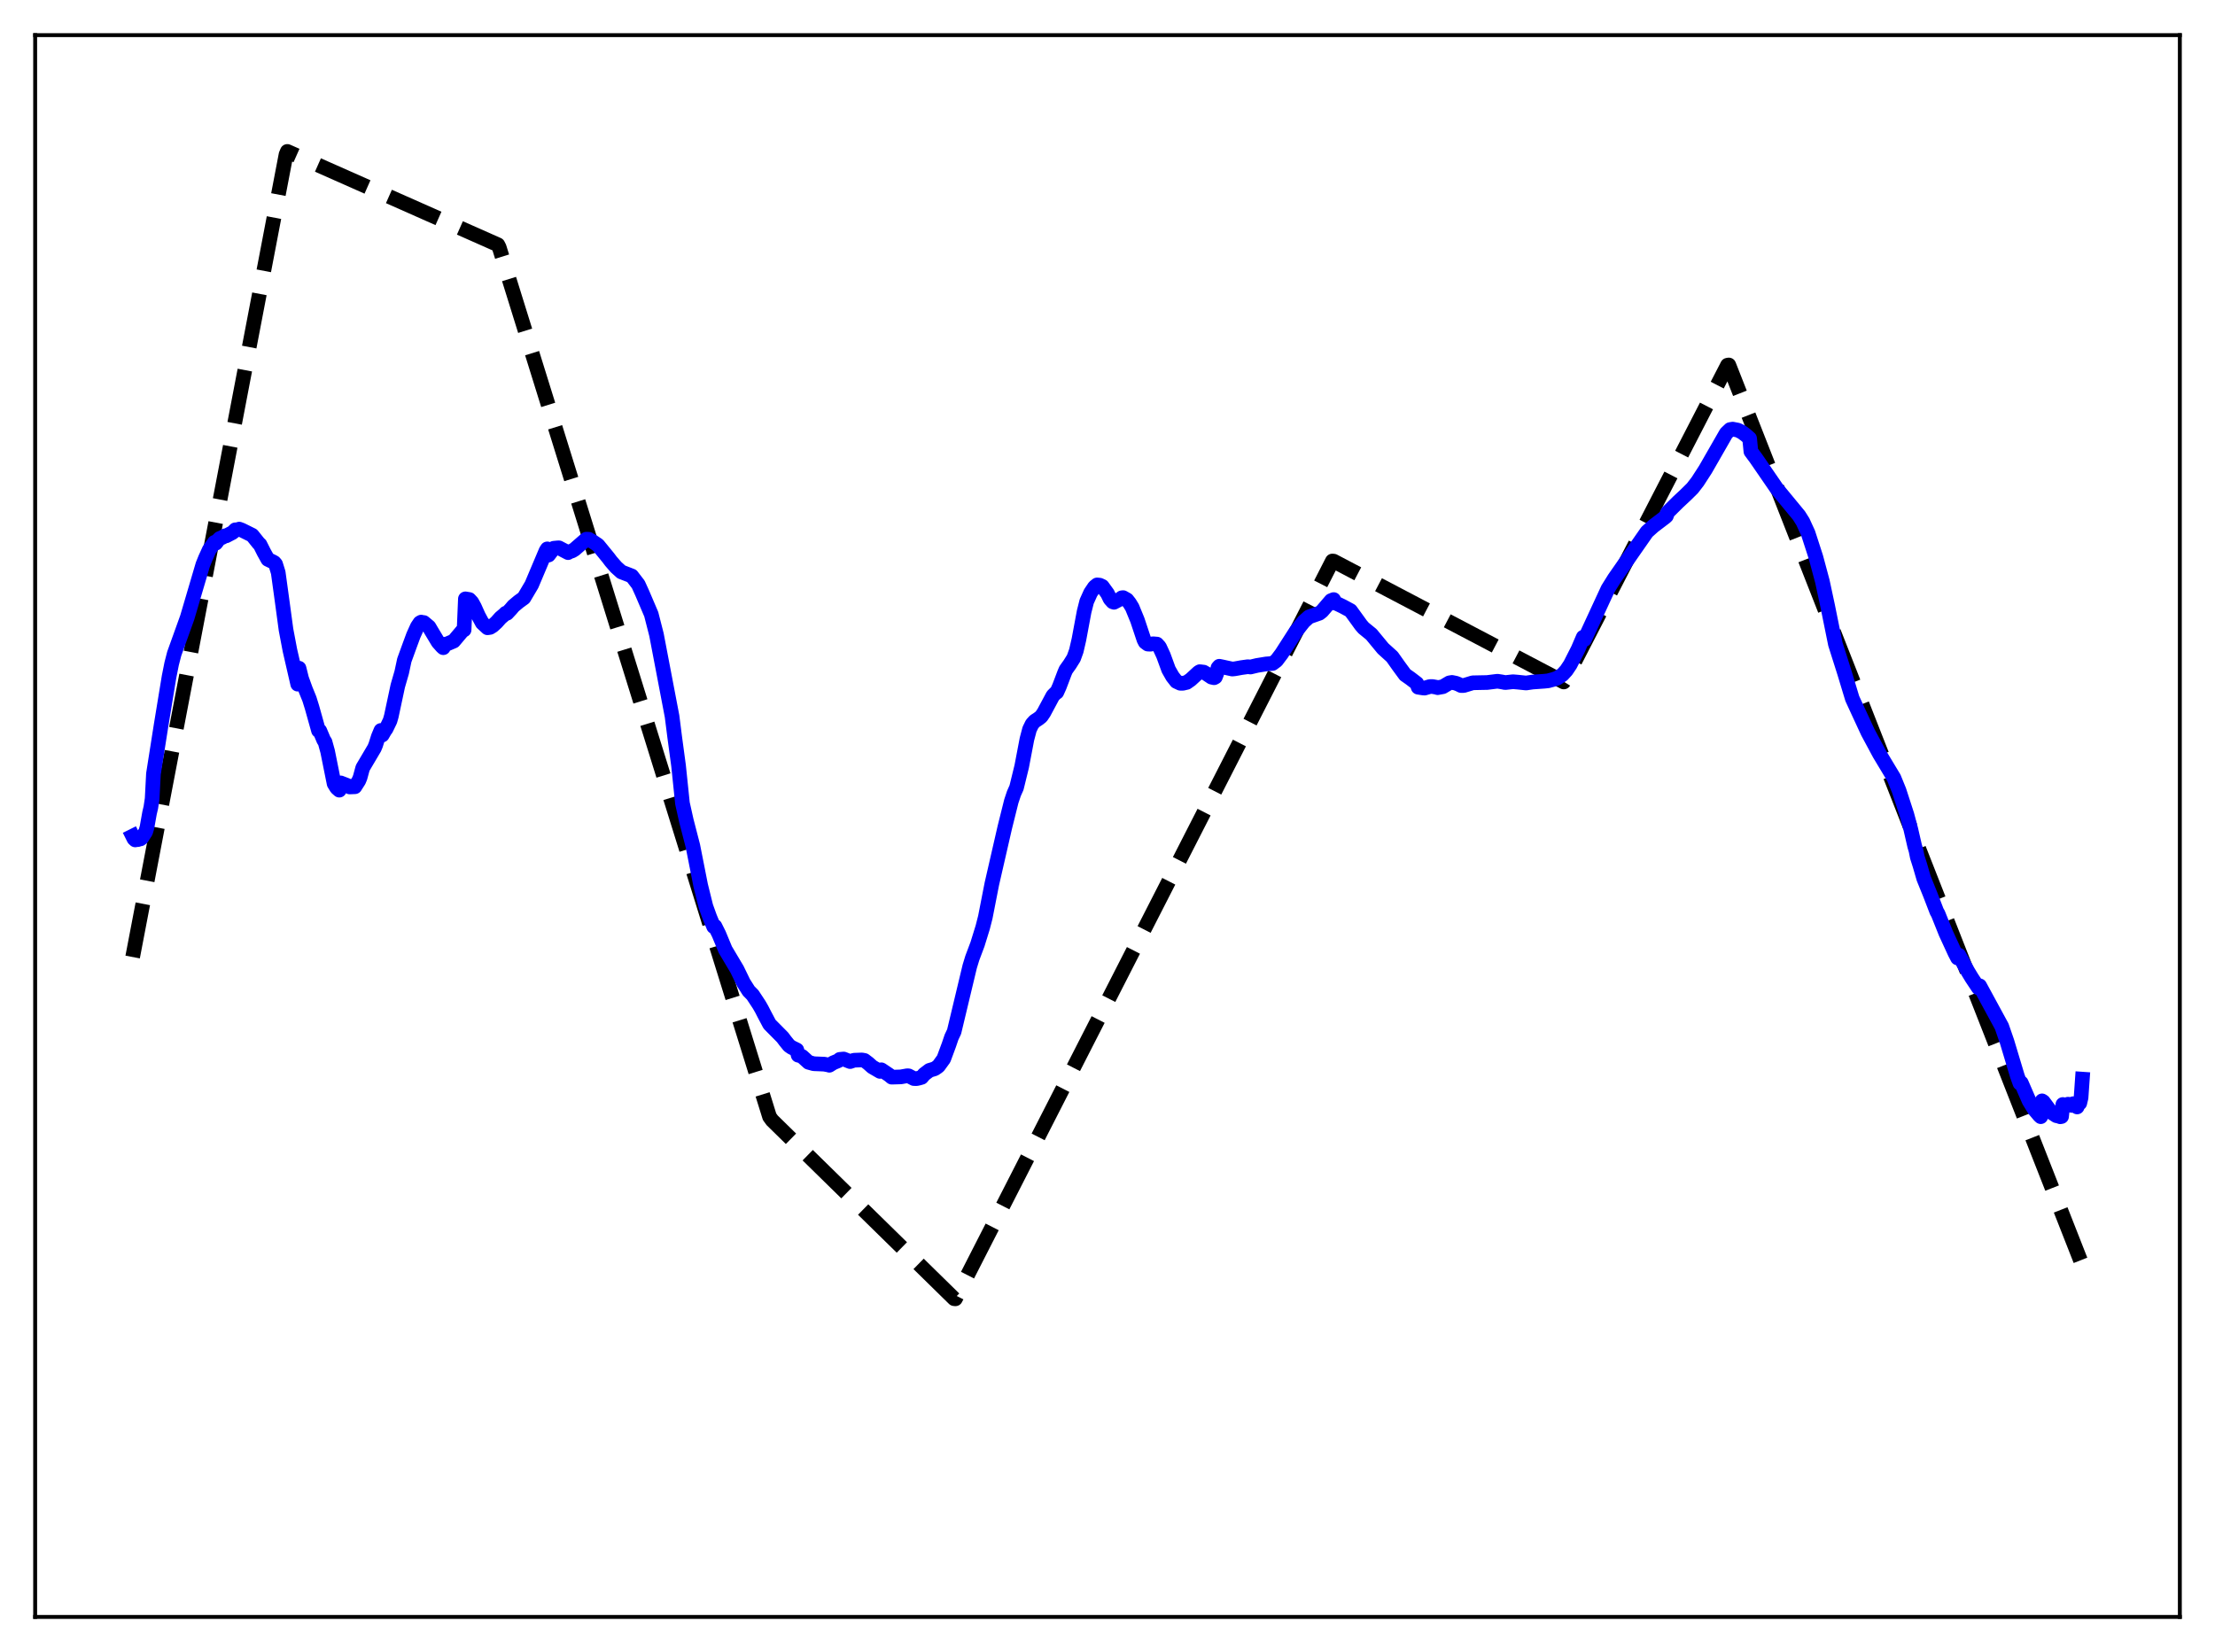 <?xml version="1.0" encoding="utf-8" standalone="no"?>
<!DOCTYPE svg PUBLIC "-//W3C//DTD SVG 1.1//EN"
  "http://www.w3.org/Graphics/SVG/1.1/DTD/svg11.dtd">
<svg xmlns:xlink="http://www.w3.org/1999/xlink" width="453.6pt" height="338.4pt" viewBox="0 0 453.6 338.4" xmlns="http://www.w3.org/2000/svg" version="1.1">
 <defs>
  <style type="text/css">*{stroke-linejoin: round; stroke-linecap: butt}</style>
 </defs>
 <g id="figure_1">
  <g id="patch_1">
   <path d="M 0 338.4 
L 453.6 338.4 
L 453.6 0 
L 0 0 
z
" style="fill: #ffffff"/>
  </g>
  <g id="axes_1">
   <g id="patch_2">
    <path d="M 7.2 331.2 
L 446.4 331.2 
L 446.4 7.2 
L 7.2 7.2 
z
" style="fill: #ffffff"/>
   </g>
   <g id="matplotlib.axis_1"/>
   <g id="matplotlib.axis_2"/>
   <g id="line2d_1">
    <path d="M 27.164 196.03 
L 58.573 31.661 
L 58.839 31.016 
L 101.961 50.135 
L 102.227 50.656 
L 157.593 228.743 
L 158.125 229.479 
L 195.391 266.016 
L 195.657 266.042 
L 272.849 114.913 
L 273.116 114.939 
L 320.23 139.694 
L 320.762 138.834 
L 353.769 74.802 
L 354.035 74.759 
L 426.436 259.139 
L 426.436 259.139 
" clip-path="url(#pe60825bbc1)" style="fill: none; stroke-dasharray: 11.1,4.8; stroke-dashoffset: 0; stroke: #000000; stroke-width: 3"/>
   </g>
   <g id="line2d_2">
    <path d="M 27.164 171.263 
L 27.43 171.796 
L 27.696 172.045 
L 27.962 171.91 
L 28.228 171.982 
L 28.495 171.733 
L 28.761 171.837 
L 29.027 171.63 
L 29.825 170.402 
L 30.092 169.512 
L 30.624 166.533 
L 30.89 165.394 
L 31.156 163.617 
L 31.423 158.509 
L 33.02 148.373 
L 34.617 138.645 
L 35.149 135.968 
L 35.681 133.9 
L 38.343 126.496 
L 41.537 115.658 
L 42.07 114.336 
L 42.868 112.587 
L 43.933 111.084 
L 44.199 111.261 
L 44.732 110.558 
L 44.998 110.292 
L 45.53 110.082 
L 46.063 109.752 
L 46.329 109.758 
L 47.66 109.061 
L 48.192 108.52 
L 48.458 108.558 
L 48.991 108.379 
L 49.523 108.579 
L 51.652 109.635 
L 52.983 111.297 
L 53.249 111.538 
L 54.048 113.129 
L 54.847 114.572 
L 55.911 115.09 
L 56.177 115.243 
L 56.444 115.567 
L 56.976 117.28 
L 57.775 123.099 
L 58.573 128.99 
L 59.372 133.205 
L 60.969 140.142 
L 61.235 136.87 
L 61.767 139.009 
L 62.566 141.218 
L 63.364 143.177 
L 63.897 144.895 
L 65.228 149.656 
L 65.494 149.687 
L 66.292 151.584 
L 66.559 151.976 
L 67.091 153.902 
L 68.422 160.516 
L 68.954 161.383 
L 69.487 161.852 
L 69.753 160.361 
L 71.084 160.875 
L 71.616 161.196 
L 72.681 161.153 
L 73.479 159.9 
L 73.745 159.251 
L 74.278 157.288 
L 76.673 153.233 
L 76.94 152.585 
L 77.472 150.899 
L 78.004 149.618 
L 78.271 150.568 
L 78.803 149.649 
L 79.069 149.289 
L 79.868 147.637 
L 80.134 146.71 
L 81.465 140.48 
L 82.263 137.727 
L 82.796 135.234 
L 83.86 132.307 
L 84.659 130.144 
L 85.457 128.373 
L 85.99 127.578 
L 86.256 127.427 
L 86.522 127.564 
L 86.788 127.515 
L 87.853 128.406 
L 88.385 129.31 
L 89.716 131.523 
L 90.515 132.427 
L 90.781 132.668 
L 91.047 131.957 
L 91.313 131.998 
L 92.911 131.319 
L 94.774 129.11 
L 95.04 129.015 
L 95.306 122.666 
L 96.105 122.797 
L 96.637 123.367 
L 97.169 124.334 
L 97.968 126.121 
L 98.767 127.603 
L 99.831 128.589 
L 100.364 128.507 
L 100.896 128.179 
L 101.695 127.447 
L 102.493 126.554 
L 103.292 125.876 
L 103.558 125.606 
L 103.824 125.623 
L 104.623 124.765 
L 105.155 124.135 
L 106.22 123.244 
L 107.284 122.471 
L 108.881 119.77 
L 111.809 112.843 
L 112.076 112.429 
L 112.342 113.692 
L 113.407 112.299 
L 114.205 112.221 
L 114.471 112.217 
L 116.335 113.195 
L 116.601 113.006 
L 117.133 112.858 
L 117.665 112.528 
L 120.061 110.442 
L 120.593 110.463 
L 120.86 110.732 
L 121.126 110.77 
L 122.457 111.66 
L 124.586 114.265 
L 125.119 114.973 
L 126.183 116.192 
L 127.248 117.15 
L 129.377 117.973 
L 130.708 119.705 
L 131.507 121.46 
L 133.37 125.824 
L 134.435 129.993 
L 137.629 146.726 
L 138.161 150.918 
L 138.96 156.851 
L 139.759 164.541 
L 140.557 168.113 
L 141.888 173.263 
L 143.485 181.347 
L 144.55 185.658 
L 145.348 187.869 
L 146.147 189.804 
L 146.413 189.727 
L 147.212 191.332 
L 148.543 194.532 
L 150.938 198.561 
L 152.269 201.301 
L 153.334 202.98 
L 154.132 203.783 
L 155.463 205.804 
L 155.996 206.731 
L 156.528 207.773 
L 157.593 209.789 
L 158.391 210.596 
L 160.255 212.477 
L 160.787 213.187 
L 161.585 214.173 
L 162.118 214.543 
L 163.183 215.064 
L 163.449 216.136 
L 163.981 216.275 
L 164.247 216.383 
L 165.578 217.594 
L 166.643 217.886 
L 168.772 217.974 
L 169.571 218.118 
L 169.837 218.2 
L 170.636 217.696 
L 171.7 217.257 
L 171.967 216.999 
L 172.765 216.922 
L 174.096 217.447 
L 174.895 217.171 
L 176.492 217.113 
L 177.024 217.208 
L 177.823 217.813 
L 178.621 218.529 
L 180.218 219.461 
L 180.484 219.127 
L 182.081 220.199 
L 182.614 220.64 
L 184.477 220.583 
L 185.808 220.346 
L 186.074 220.368 
L 187.139 220.922 
L 187.671 220.943 
L 188.204 220.829 
L 188.736 220.677 
L 189.268 220.05 
L 190.333 219.244 
L 191.398 218.925 
L 191.93 218.564 
L 192.196 218.356 
L 193.261 216.888 
L 194.326 214.016 
L 194.858 212.447 
L 195.391 211.323 
L 198.585 197.974 
L 199.117 196.231 
L 200.182 193.399 
L 201.247 189.956 
L 201.779 187.875 
L 203.11 181.075 
L 205.772 169.463 
L 207.103 164.128 
L 207.635 162.537 
L 208.167 161.342 
L 209.232 156.996 
L 210.297 151.413 
L 210.829 149.398 
L 211.361 148.305 
L 211.894 147.72 
L 212.692 147.194 
L 213.225 146.769 
L 213.757 145.988 
L 215.62 142.507 
L 216.153 141.968 
L 216.419 141.797 
L 216.951 140.612 
L 218.016 137.807 
L 218.282 137.193 
L 219.081 136.074 
L 219.879 134.797 
L 220.412 133.316 
L 220.944 131.012 
L 222.009 125.302 
L 222.541 123.197 
L 223.34 121.424 
L 224.138 120.239 
L 224.671 119.81 
L 225.203 119.862 
L 225.735 120.11 
L 226.8 121.58 
L 227.332 122.68 
L 227.865 123.273 
L 228.131 123.366 
L 229.462 122.666 
L 229.728 122.449 
L 229.994 122.414 
L 230.793 122.865 
L 231.325 123.546 
L 231.857 124.418 
L 232.922 127.014 
L 234.253 131.006 
L 234.519 131.531 
L 235.052 131.928 
L 235.584 131.955 
L 236.116 131.866 
L 236.915 131.931 
L 237.447 132.516 
L 238.246 134.244 
L 239.311 137.156 
L 240.109 138.559 
L 240.908 139.583 
L 241.706 139.957 
L 242.239 139.963 
L 243.037 139.774 
L 243.836 139.211 
L 245.433 137.741 
L 245.699 137.58 
L 246.497 137.676 
L 247.03 137.987 
L 248.095 138.702 
L 248.627 138.823 
L 248.893 138.676 
L 249.159 137.996 
L 249.425 136.778 
L 249.692 136.472 
L 250.224 136.579 
L 252.353 137.044 
L 252.886 136.988 
L 253.418 136.894 
L 254.217 136.748 
L 255.548 136.564 
L 256.08 136.627 
L 257.411 136.308 
L 259.274 136.001 
L 260.605 135.896 
L 261.404 135.302 
L 262.468 133.887 
L 265.396 129.327 
L 266.993 127.318 
L 268.058 126.358 
L 270.188 125.611 
L 270.72 125.198 
L 272.583 123.025 
L 273.116 122.813 
L 273.382 123.541 
L 273.648 123.572 
L 274.979 124.214 
L 276.576 125.077 
L 277.907 126.909 
L 278.705 128.015 
L 279.238 128.633 
L 280.835 129.937 
L 283.231 132.838 
L 285.094 134.526 
L 286.425 136.407 
L 287.756 138.22 
L 288.82 138.966 
L 290.151 139.985 
L 290.417 140.765 
L 291.482 140.931 
L 291.748 140.941 
L 292.813 140.632 
L 293.345 140.626 
L 294.144 140.769 
L 294.41 140.857 
L 295.475 140.661 
L 296.806 139.872 
L 297.338 139.782 
L 298.137 139.943 
L 298.669 140.153 
L 299.201 140.42 
L 299.734 140.424 
L 301.597 139.86 
L 303.727 139.816 
L 304.525 139.804 
L 306.655 139.54 
L 307.453 139.66 
L 308.252 139.814 
L 309.849 139.64 
L 310.913 139.732 
L 312.511 139.901 
L 313.841 139.709 
L 316.237 139.538 
L 317.036 139.453 
L 318.1 139.167 
L 318.899 138.902 
L 319.964 138.198 
L 320.762 137.324 
L 321.561 136.131 
L 323.158 132.993 
L 324.223 130.513 
L 324.489 130.982 
L 329.28 120.622 
L 330.611 118.489 
L 337.265 108.944 
L 338.596 107.755 
L 340.992 105.932 
L 341.258 105.687 
L 341.524 104.93 
L 343.654 102.822 
L 345.251 101.329 
L 346.582 100.015 
L 347.647 98.636 
L 349.244 96.167 
L 353.503 88.743 
L 354.301 87.984 
L 354.833 87.899 
L 355.898 88.108 
L 356.697 88.512 
L 357.495 89.102 
L 358.294 89.806 
L 358.56 92.482 
L 359.625 93.921 
L 363.884 100.116 
L 368.409 105.604 
L 369.207 106.873 
L 370.272 109.201 
L 371.869 114.132 
L 373.2 119.091 
L 374.265 124.059 
L 375.862 131.94 
L 377.725 137.816 
L 379.322 143.089 
L 380.387 145.406 
L 382.516 150.005 
L 384.912 154.463 
L 387.84 159.329 
L 388.905 161.944 
L 390.502 166.864 
L 391.3 169.838 
L 392.099 173.31 
L 392.365 174.213 
L 392.631 175.547 
L 393.164 177.224 
L 393.962 179.967 
L 395.293 183.251 
L 396.624 186.711 
L 396.89 187.172 
L 398.487 191.156 
L 400.351 195.2 
L 400.883 196.225 
L 401.149 195.652 
L 403.012 199.017 
L 403.811 200.334 
L 405.142 202.336 
L 405.408 201.924 
L 409.933 210.253 
L 410.998 213.331 
L 413.127 220.412 
L 413.66 221.892 
L 413.926 221.799 
L 415.523 225.48 
L 416.588 227.233 
L 417.652 228.489 
L 417.919 228.735 
L 418.185 225.495 
L 418.451 225.675 
L 420.048 227.829 
L 421.113 228.527 
L 421.645 228.643 
L 421.911 228.752 
L 422.177 228.701 
L 422.444 226.234 
L 423.242 226.469 
L 423.508 226.175 
L 424.041 226.376 
L 424.307 226.428 
L 424.573 226.073 
L 425.372 226.742 
L 425.638 226.012 
L 425.904 225.963 
L 426.17 224.845 
L 426.436 221.042 
L 426.436 221.042 
" clip-path="url(#pe60825bbc1)" style="fill: none; stroke: #0000ff; stroke-width: 3; stroke-linecap: square"/>
   </g>
   <g id="patch_3">
    <path d="M 7.2 331.2 
L 7.2 7.2 
" style="fill: none; stroke: #000000; stroke-width: 0.8; stroke-linejoin: miter; stroke-linecap: square"/>
   </g>
   <g id="patch_4">
    <path d="M 446.4 331.2 
L 446.4 7.2 
" style="fill: none; stroke: #000000; stroke-width: 0.8; stroke-linejoin: miter; stroke-linecap: square"/>
   </g>
   <g id="patch_5">
    <path d="M 7.2 331.2 
L 446.4 331.2 
" style="fill: none; stroke: #000000; stroke-width: 0.8; stroke-linejoin: miter; stroke-linecap: square"/>
   </g>
   <g id="patch_6">
    <path d="M 7.2 7.2 
L 446.4 7.2 
" style="fill: none; stroke: #000000; stroke-width: 0.8; stroke-linejoin: miter; stroke-linecap: square"/>
   </g>
  </g>
 </g>
 <defs>
  <clipPath id="pe60825bbc1">
   <rect x="7.2" y="7.2" width="439.2" height="324"/>
  </clipPath>
 </defs>
</svg>
